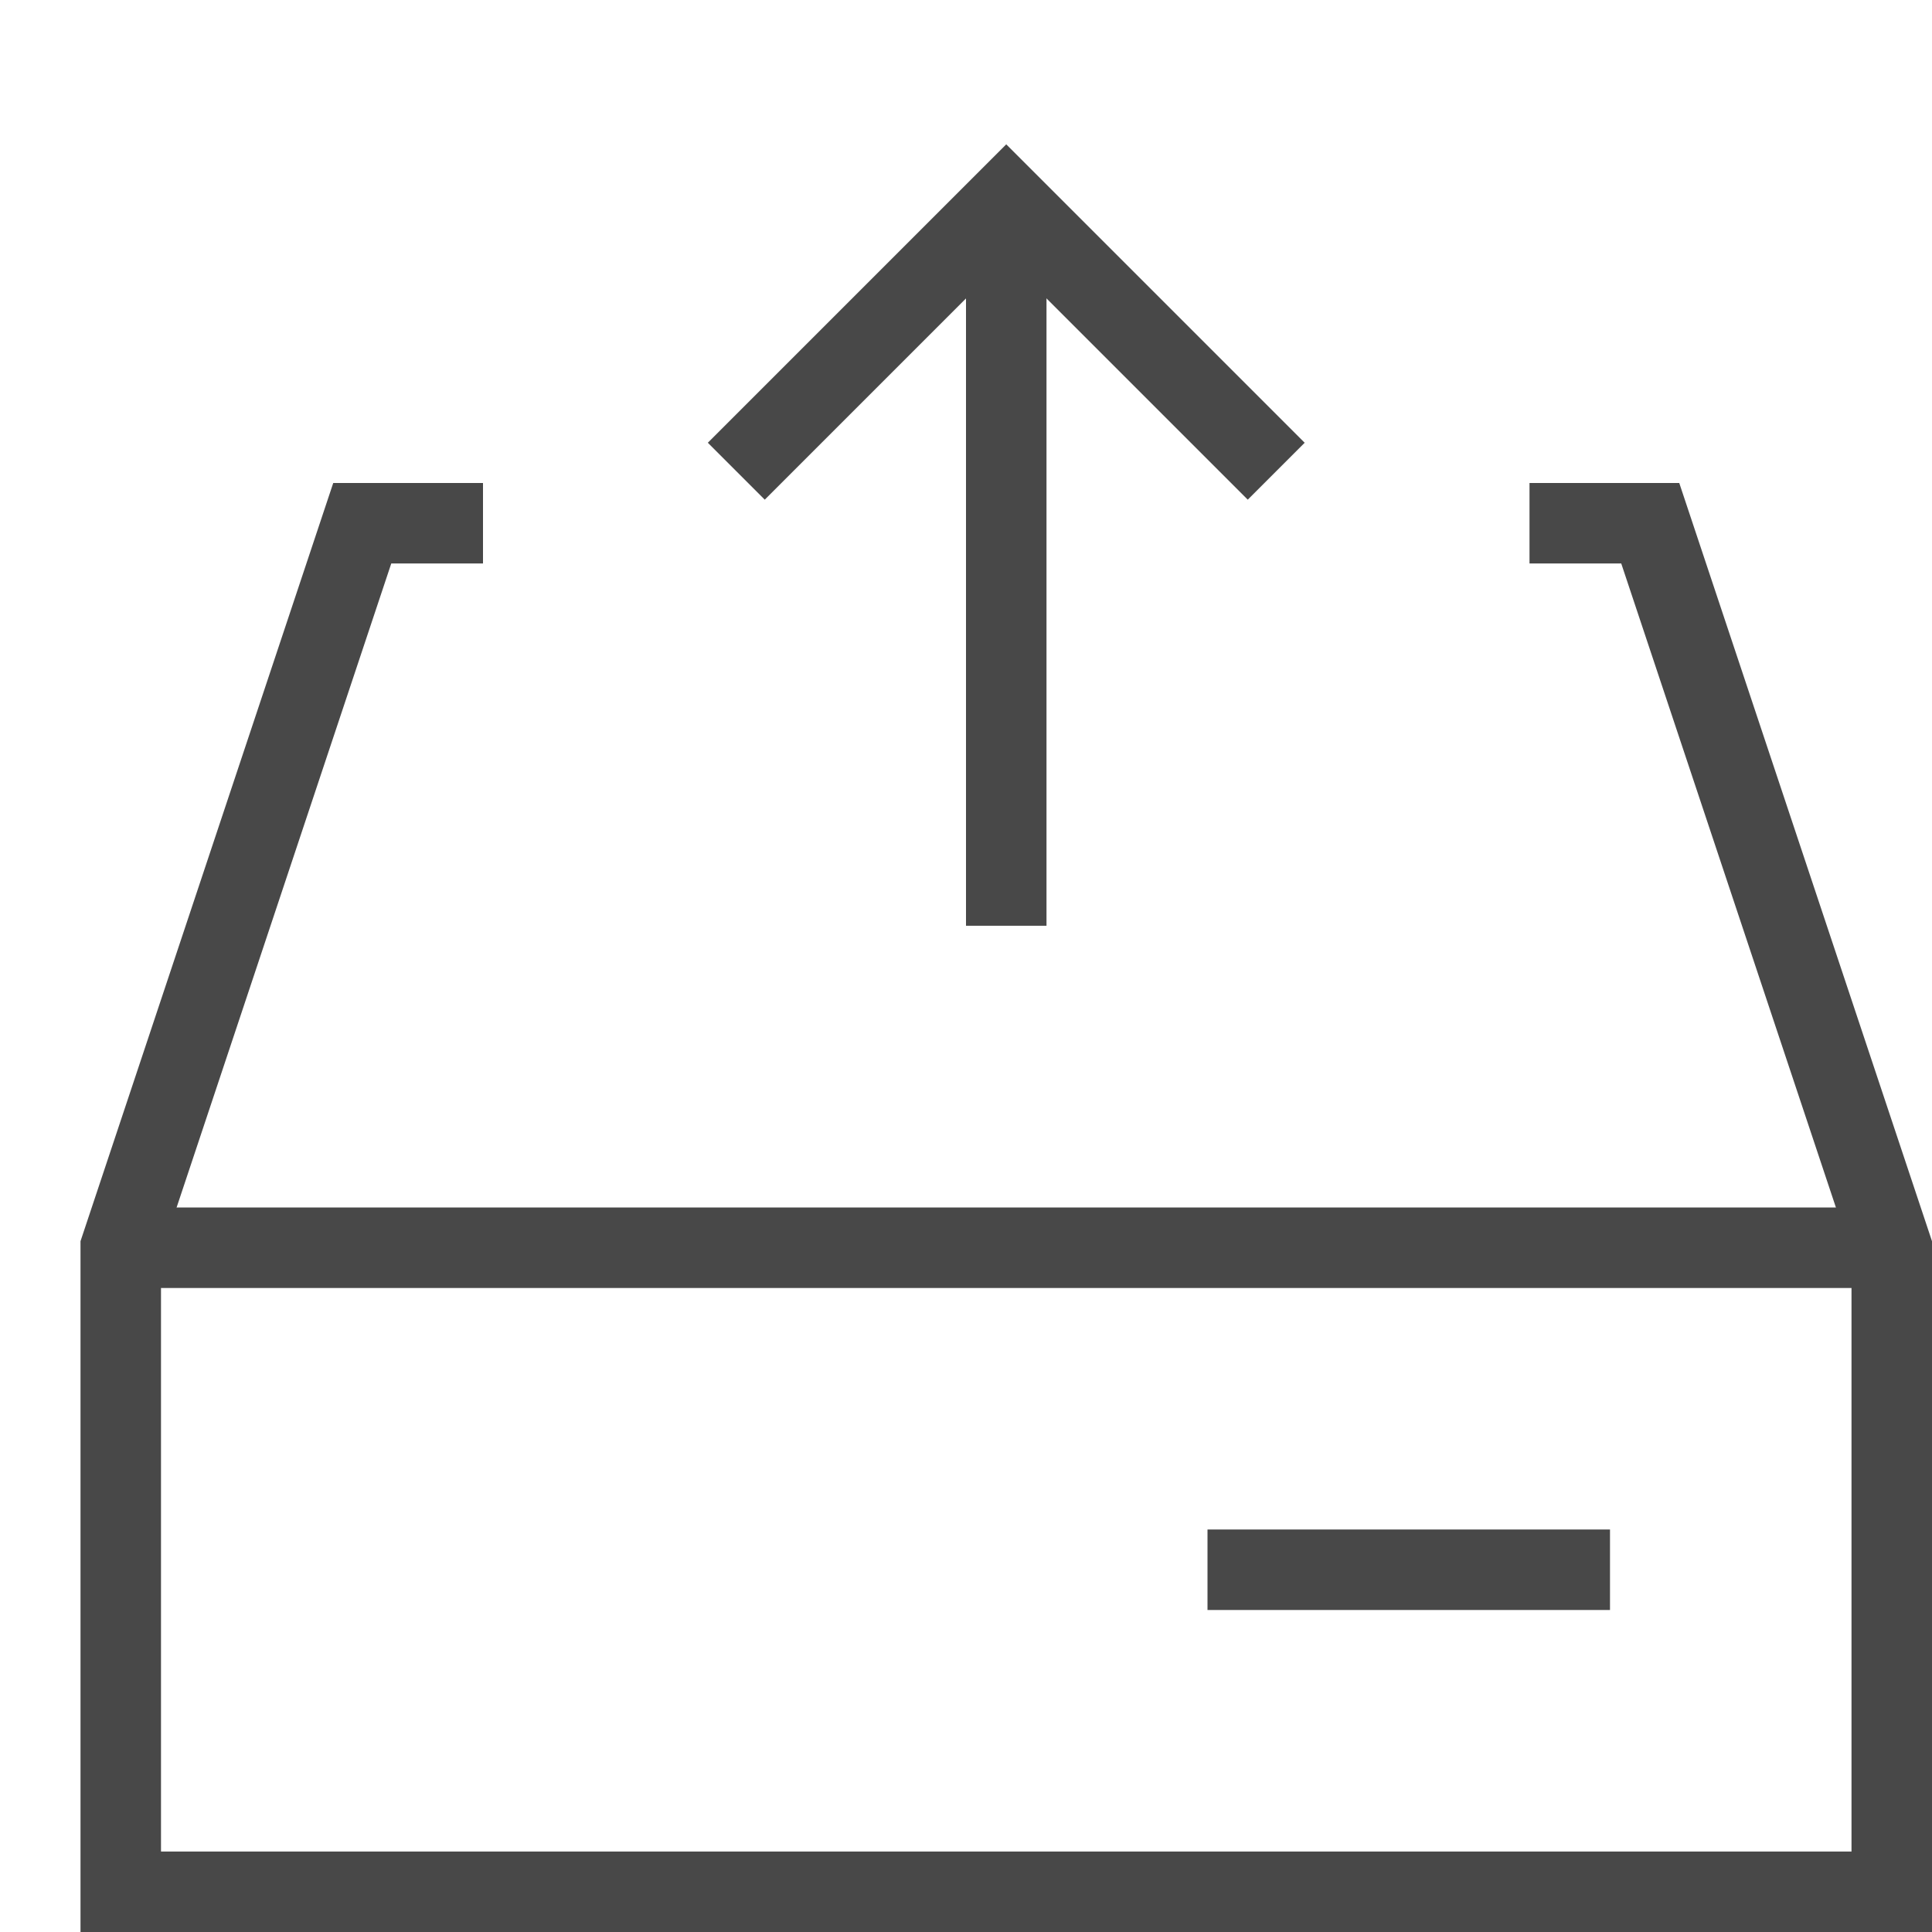 <svg class="nc-icon outline" xmlns="http://www.w3.org/2000/svg" xmlns:xlink="http://www.w3.org/1999/xlink" x="0px" y="0px" width="24px" height="24px" viewBox="0 0 24 24">
<g transform="translate(0.5, 0.5)">
<line data-cap="butt" fill="none" stroke="#484848" stroke-width="1" stroke-miterlimit="10" x1="23" y1="15" x2="1" y2="15" stroke-linejoin="miter" stroke-linecap="butt"></line>
<line data-cap="butt" data-color="color-2" fill="none" stroke="#484848" stroke-width="1" stroke-miterlimit="10" x1="12" y1="11" x2="12" y2="2" stroke-linejoin="miter" stroke-linecap="butt"></line>
<polyline fill="none" stroke="#484848" stroke-width="1" stroke-linecap="square" stroke-miterlimit="10" points="19,6 20,6 23,15 
	23,23 1,23 1,15 4,6 5,6 " stroke-linejoin="miter"></polyline>
<polyline data-color="color-2" fill="none" stroke="#484848" stroke-width="1" stroke-linecap="square" stroke-miterlimit="10" points="
	9,5 12,2 15,5 " stroke-linejoin="miter"></polyline>
<line fill="none" stroke="#484848" stroke-width="1" stroke-linecap="square" stroke-miterlimit="10" x1="19" y1="19" x2="15" y2="19" stroke-linejoin="miter"></line>
</g>
</svg>